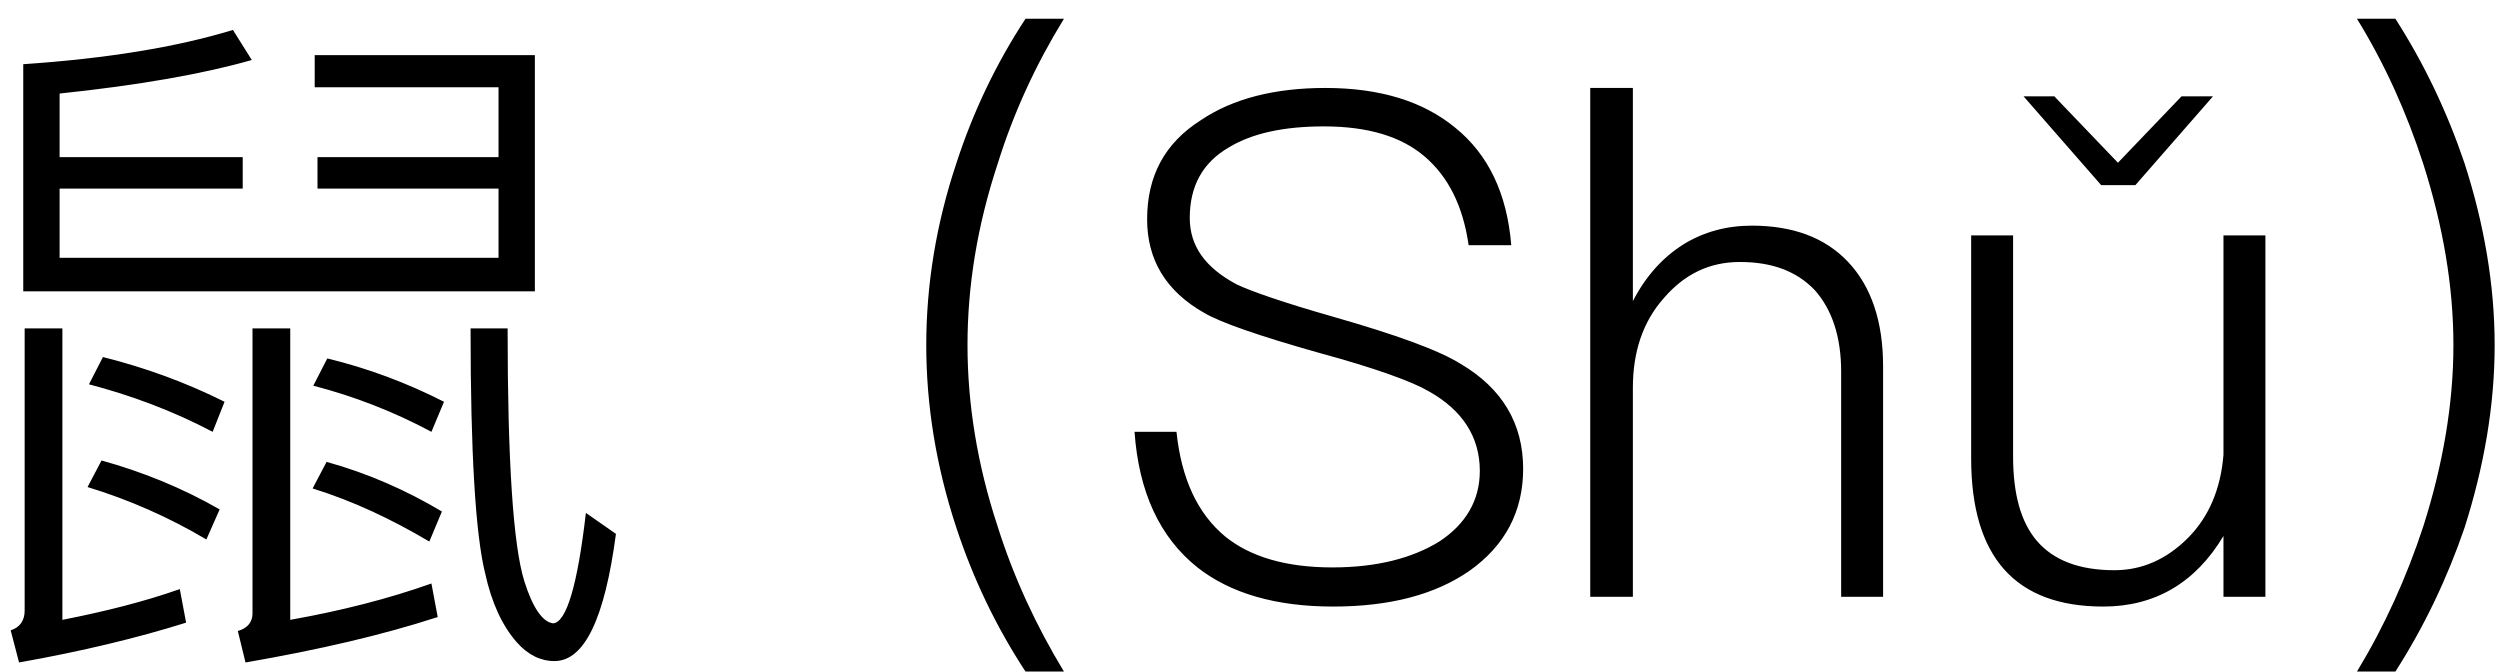 <?xml version="1.0" encoding="UTF-8"?>
<svg width="93px" height="25px" viewBox="0 0 93 25" version="1.1" xmlns="http://www.w3.org/2000/svg" xmlns:xlink="http://www.w3.org/1999/xlink">
    <!-- Generator: Sketch 52.6 (67491) - http://www.bohemiancoding.com/sketch -->
    <title>鼠 (Shǔ)</title>
    <desc>Created with Sketch.</desc>
    <g id="Page-1" stroke="none" stroke-width="1" fill="none" fill-rule="evenodd">
        <g id="Names" transform="translate(-459, -144)" fill="#000000">
            <g id="Answer-Copy" transform="translate(421, 75)">
                <path d="M50.175,82.334 C51.683,82.698 53.139,83.244 54.517,83.946 L54.049,85.064 C52.645,84.31 51.163,83.738 49.655,83.348 L50.175,82.334 Z M50.149,86.182 C51.657,86.598 53.087,87.222 54.439,88.028 L53.971,89.146 C52.567,88.314 51.137,87.638 49.629,87.17 L50.149,86.182 Z M41.829,82.282 C43.389,82.672 44.897,83.218 46.353,83.946 L45.911,85.064 C44.429,84.284 42.895,83.712 41.309,83.296 L41.829,82.282 Z M41.777,86.13 C43.285,86.546 44.767,87.144 46.171,87.95 L45.677,89.068 C44.273,88.236 42.791,87.586 41.257,87.118 L41.777,86.13 Z M40.217,76.016 L40.217,78.59 L56.545,78.59 L56.545,76.016 L49.811,76.016 L49.811,74.846 L56.545,74.846 L56.545,72.246 L49.707,72.246 L49.707,71.05 L57.897,71.05 L57.897,79.838 L38.865,79.838 L38.865,71.388 C41.933,71.18 44.533,70.764 46.665,70.114 L47.367,71.232 C45.547,71.752 43.181,72.168 40.217,72.48 L40.217,74.846 L47.029,74.846 L47.029,76.016 L40.217,76.016 Z M58.625,93.592 C58.105,93.592 57.637,93.358 57.221,92.89 C56.675,92.266 56.285,91.408 56.051,90.342 C55.687,88.886 55.505,85.844 55.505,81.216 L56.883,81.216 C56.883,86.156 57.091,89.302 57.507,90.628 C57.819,91.616 58.183,92.136 58.573,92.188 C59.067,92.162 59.483,90.784 59.795,88.08 L60.913,88.86 C60.497,92.006 59.743,93.592 58.625,93.592 Z M38.709,93.644 L38.397,92.448 C38.735,92.344 38.917,92.084 38.917,91.72 L38.917,81.216 L40.321,81.216 L40.321,92.058 C41.907,91.746 43.363,91.382 44.689,90.914 L44.923,92.162 C43.103,92.734 41.049,93.228 38.709,93.644 Z M47.133,93.644 L46.847,92.474 C47.211,92.37 47.393,92.136 47.393,91.824 L47.393,81.216 L48.797,81.216 L48.797,92.058 C50.695,91.72 52.437,91.278 54.049,90.706 L54.283,91.954 C52.203,92.63 49.837,93.176 47.133,93.644 Z M76.149,69.698 L77.579,69.698 C76.539,71.388 75.707,73.182 75.109,75.106 C74.355,77.394 73.991,79.63 73.991,81.84 C73.991,84.024 74.355,86.286 75.109,88.574 C75.707,90.472 76.539,92.266 77.579,93.982 L76.149,93.982 C75.057,92.318 74.199,90.524 73.575,88.626 C72.821,86.338 72.457,84.076 72.457,81.84 C72.457,79.604 72.821,77.342 73.575,75.08 C74.199,73.156 75.057,71.362 76.149,69.698 Z M87.303,72.272 C89.331,72.272 90.943,72.766 92.139,73.754 C93.361,74.742 94.063,76.198 94.219,78.122 L92.633,78.122 C92.425,76.666 91.879,75.574 90.995,74.82 C90.111,74.066 88.863,73.702 87.251,73.702 C85.743,73.702 84.573,73.962 83.715,74.482 C82.727,75.054 82.259,75.938 82.259,77.108 C82.259,78.148 82.831,78.954 84.001,79.578 C84.547,79.838 85.743,80.254 87.563,80.774 C89.929,81.45 91.515,82.022 92.347,82.542 C93.881,83.452 94.661,84.752 94.661,86.442 C94.661,88.028 93.985,89.302 92.659,90.238 C91.385,91.122 89.695,91.564 87.589,91.564 C85.457,91.564 83.767,91.07 82.545,90.108 C81.141,88.99 80.361,87.3 80.205,85.064 L81.765,85.064 C81.947,86.806 82.545,88.106 83.585,88.964 C84.521,89.718 85.847,90.108 87.563,90.108 C89.201,90.108 90.527,89.77 91.541,89.146 C92.529,88.496 93.049,87.612 93.049,86.52 C93.049,85.246 92.399,84.258 91.151,83.556 C90.527,83.192 89.175,82.698 87.069,82.126 C84.859,81.502 83.429,81.008 82.805,80.644 C81.375,79.838 80.673,78.668 80.673,77.16 C80.673,75.548 81.323,74.326 82.675,73.468 C83.871,72.662 85.431,72.272 87.303,72.272 Z M97.157,72.272 L98.743,72.272 L98.743,80.202 C99.211,79.292 99.835,78.59 100.615,78.096 C101.369,77.628 102.227,77.394 103.163,77.394 C104.697,77.394 105.893,77.836 106.751,78.746 C107.609,79.656 108.051,80.956 108.051,82.62 L108.051,91.2 L106.491,91.2 L106.491,82.828 C106.491,81.528 106.153,80.514 105.503,79.786 C104.827,79.084 103.917,78.746 102.721,78.746 C101.603,78.746 100.667,79.188 99.887,80.098 C99.107,80.982 98.743,82.1 98.743,83.426 L98.743,91.2 L97.157,91.2 L97.157,72.272 Z M113.277,72.584 L114.421,72.584 L116.787,75.054 L119.153,72.584 L120.323,72.584 L117.437,75.886 L116.163,75.886 L113.277,72.584 Z M111.327,77.758 L112.887,77.758 L112.887,85.974 C112.887,87.378 113.173,88.418 113.771,89.12 C114.395,89.848 115.357,90.212 116.657,90.212 C117.697,90.212 118.607,89.796 119.387,89.016 C120.167,88.236 120.609,87.196 120.713,85.922 L120.713,77.758 L122.273,77.758 L122.273,91.2 L120.713,91.2 L120.713,88.938 C119.673,90.68 118.165,91.564 116.241,91.564 C112.965,91.564 111.327,89.718 111.327,86.052 L111.327,77.758 Z M125.679,69.698 L127.109,69.698 C128.175,71.362 129.033,73.156 129.683,75.08 C130.411,77.342 130.801,79.604 130.801,81.84 C130.801,84.076 130.411,86.338 129.683,88.626 C129.033,90.524 128.175,92.318 127.109,93.982 L125.679,93.982 C126.719,92.266 127.525,90.472 128.149,88.574 C128.877,86.286 129.267,84.024 129.267,81.84 C129.267,79.63 128.877,77.394 128.149,75.106 C127.525,73.182 126.719,71.388 125.679,69.698 Z" id="鼠-(Shǔ)"></path>
            </g>
        </g>
    </g>
</svg>